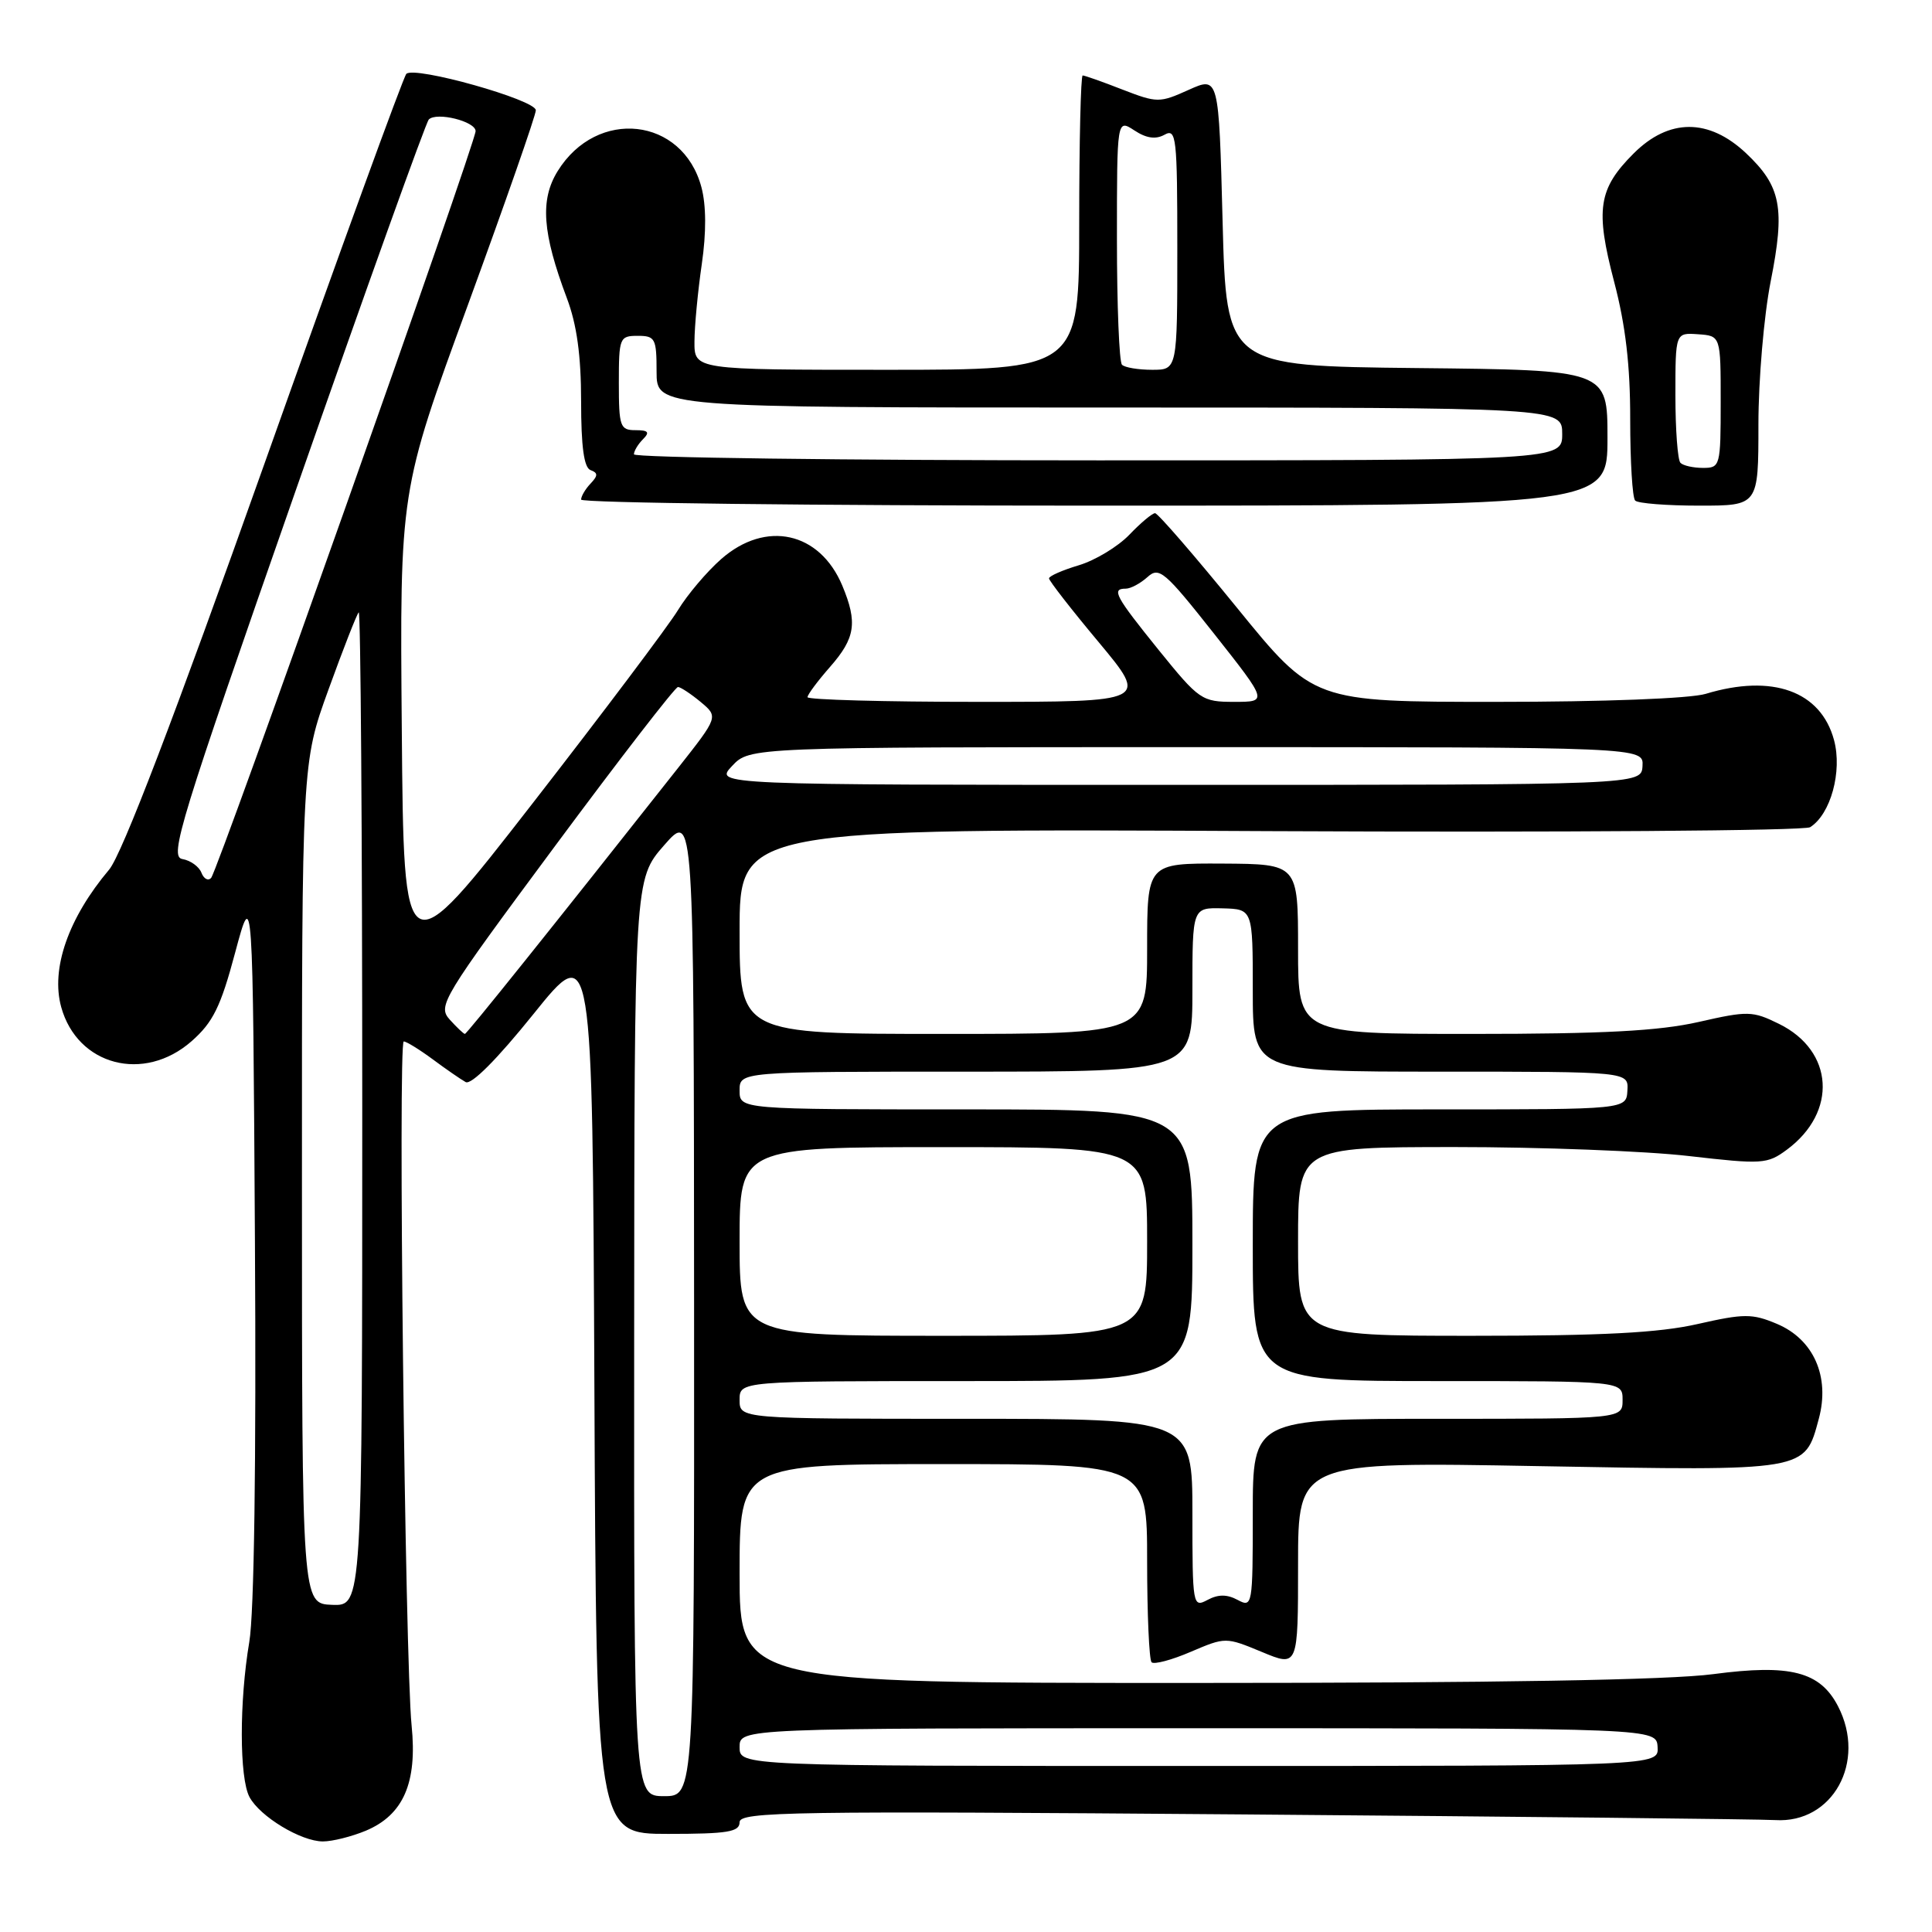 <?xml version="1.0" encoding="UTF-8" standalone="no"?>
<!DOCTYPE svg PUBLIC "-//W3C//DTD SVG 1.1//EN" "http://www.w3.org/Graphics/SVG/1.1/DTD/svg11.dtd" >
<svg xmlns="http://www.w3.org/2000/svg" xmlns:xlink="http://www.w3.org/1999/xlink" version="1.1" viewBox="0 0 256 256">
 <g >
 <path fill="currentColor"
d=" M 48.47 242.58 C 53.45 240.49 55.31 236.23 54.54 228.64 C 53.67 220.05 52.72 138.00 53.50 138.00 C 53.85 138.00 55.57 139.06 57.32 140.35 C 59.07 141.65 61.04 143.01 61.70 143.38 C 62.44 143.80 65.85 140.38 70.70 134.35 C 78.50 124.65 78.50 124.65 78.76 183.82 C 79.02 243.00 79.02 243.00 88.51 243.00 C 96.42 243.00 98.00 242.74 98.00 241.45 C 98.00 240.05 104.86 239.95 164.75 240.42 C 201.46 240.71 233.18 241.05 235.23 241.17 C 242.84 241.64 247.36 233.46 243.55 226.09 C 241.17 221.49 237.23 220.48 227.03 221.83 C 221.19 222.61 198.26 223.00 158.14 223.00 C 98.00 223.00 98.00 223.00 98.00 208.50 C 98.00 194.00 98.00 194.00 125.00 194.00 C 152.00 194.00 152.00 194.00 152.00 206.83 C 152.00 213.89 152.27 219.93 152.59 220.26 C 152.92 220.58 155.26 219.96 157.79 218.87 C 162.39 216.91 162.42 216.91 167.20 218.89 C 172.00 220.89 172.00 220.89 172.00 207.29 C 172.00 193.69 172.00 193.69 203.89 194.27 C 239.63 194.91 239.11 195.00 241.00 188.00 C 242.51 182.41 240.31 177.45 235.43 175.41 C 232.17 174.04 231.09 174.05 224.95 175.44 C 219.82 176.61 212.32 177.00 195.05 177.00 C 172.00 177.00 172.00 177.00 172.00 164.50 C 172.00 152.00 172.00 152.00 192.75 151.99 C 204.16 151.99 218.12 152.52 223.77 153.18 C 233.51 154.30 234.17 154.26 236.77 152.34 C 243.51 147.35 243.00 139.24 235.73 135.67 C 232.22 133.94 231.60 133.93 225.06 135.42 C 219.80 136.61 212.47 137.00 195.05 137.00 C 172.00 137.00 172.00 137.00 172.00 125.75 C 172.00 114.49 172.00 114.49 162.00 114.43 C 152.00 114.38 152.00 114.38 152.00 125.69 C 152.00 137.00 152.00 137.00 125.00 137.00 C 98.00 137.00 98.00 137.00 98.00 123.39 C 98.00 109.78 98.00 109.78 168.25 110.13 C 206.89 110.31 239.11 110.08 239.85 109.61 C 242.58 107.89 244.13 102.21 243.02 98.07 C 241.27 91.57 234.85 89.26 226.01 91.94 C 223.96 92.56 212.49 93.00 198.28 93.00 C 174.04 93.00 174.04 93.00 163.88 80.50 C 158.29 73.63 153.42 68.00 153.05 68.00 C 152.68 68.00 151.14 69.29 149.64 70.86 C 148.13 72.43 145.12 74.25 142.95 74.90 C 140.78 75.55 139.00 76.33 139.00 76.64 C 139.00 76.95 141.96 80.76 145.59 85.10 C 152.17 93.00 152.17 93.00 129.59 93.00 C 117.16 93.00 107.00 92.72 107.00 92.38 C 107.00 92.04 108.35 90.23 110.00 88.35 C 113.34 84.54 113.65 82.49 111.61 77.60 C 108.62 70.46 101.48 68.89 95.57 74.07 C 93.65 75.76 91.08 78.80 89.85 80.82 C 88.63 82.84 79.95 94.38 70.57 106.45 C 53.50 128.41 53.50 128.41 53.24 96.73 C 52.97 65.04 52.97 65.04 61.99 40.43 C 66.94 26.89 71.00 15.27 71.00 14.61 C 71.00 13.23 54.89 8.70 53.84 9.79 C 53.45 10.18 45.01 33.39 35.07 61.36 C 23.03 95.25 16.15 113.22 14.46 115.23 C 9.05 121.65 6.71 128.37 8.11 133.44 C 10.25 141.19 19.07 143.51 25.38 137.97 C 28.22 135.47 29.24 133.42 31.16 126.22 C 33.50 117.50 33.50 117.50 33.78 164.50 C 33.96 193.66 33.68 213.81 33.03 217.58 C 31.70 225.45 31.71 235.59 33.06 238.12 C 34.45 240.71 39.88 243.99 42.78 244.00 C 44.04 244.00 46.59 243.36 48.47 242.58 Z  M 213.00 58.02 C 213.00 49.03 213.00 49.03 187.75 48.77 C 162.50 48.50 162.50 48.50 162.00 29.31 C 161.50 10.11 161.50 10.11 157.50 11.91 C 153.64 13.65 153.34 13.65 148.71 11.86 C 146.08 10.83 143.72 10.00 143.46 10.00 C 143.21 10.00 143.00 18.77 143.00 29.50 C 143.00 49.00 143.00 49.00 117.50 49.00 C 92.00 49.00 92.00 49.00 92.02 45.25 C 92.03 43.19 92.47 38.58 92.99 35.00 C 93.60 30.81 93.58 27.19 92.94 24.80 C 90.46 15.52 79.10 14.25 73.89 22.68 C 71.54 26.48 71.86 30.86 75.11 39.50 C 76.43 42.99 77.00 47.11 77.00 53.17 C 77.00 59.19 77.38 61.97 78.25 62.29 C 79.25 62.66 79.25 63.02 78.25 64.08 C 77.56 64.80 77.00 65.76 77.00 66.20 C 77.00 66.64 107.60 67.00 145.00 67.00 C 213.00 67.00 213.00 67.00 213.00 58.02 Z  M 233.00 56.25 C 233.00 50.34 233.73 41.82 234.62 37.31 C 236.56 27.55 236.01 24.69 231.36 20.30 C 226.42 15.65 221.14 15.66 216.46 20.34 C 211.78 25.02 211.37 27.75 213.88 37.33 C 215.40 43.11 216.02 48.45 216.01 55.58 C 216.01 61.13 216.30 65.97 216.67 66.33 C 217.03 66.70 220.86 67.00 225.17 67.00 C 233.00 67.00 233.00 67.00 233.00 56.25 Z  M 84.03 177.25 C 84.06 116.50 84.06 116.50 88.00 112.00 C 91.94 107.50 91.94 107.50 91.97 172.75 C 92.00 238.00 92.00 238.00 88.00 238.00 C 84.00 238.00 84.00 238.00 84.03 177.25 Z  M 98.00 231.50 C 98.00 229.00 98.00 229.00 158.75 229.00 C 219.50 229.00 219.50 229.00 219.64 231.50 C 219.79 234.00 219.79 234.00 158.89 234.00 C 98.00 234.00 98.00 234.00 98.00 231.50 Z  M 40.01 156.80 C 40.00 101.10 40.00 101.10 43.53 91.36 C 45.47 86.00 47.27 81.40 47.53 81.14 C 47.79 80.88 48.00 110.40 48.00 146.73 C 48.00 212.80 48.00 212.80 44.01 212.65 C 40.01 212.50 40.01 212.50 40.01 156.80 Z  M 158.00 200.54 C 158.00 188.00 158.00 188.00 128.00 188.00 C 98.00 188.00 98.00 188.00 98.00 185.50 C 98.00 183.00 98.00 183.00 128.00 183.00 C 158.00 183.00 158.00 183.00 158.00 165.00 C 158.00 147.00 158.00 147.00 128.00 147.00 C 98.00 147.00 98.00 147.00 98.00 144.50 C 98.00 142.00 98.00 142.00 128.00 142.00 C 158.00 142.00 158.00 142.00 158.00 131.13 C 158.00 120.26 158.00 120.26 162.00 120.36 C 166.00 120.47 166.00 120.47 166.00 131.23 C 166.00 142.00 166.00 142.00 190.89 142.00 C 215.79 142.00 215.79 142.00 215.64 144.50 C 215.50 147.00 215.50 147.00 190.75 147.00 C 166.00 147.00 166.00 147.00 166.00 165.00 C 166.00 183.00 166.00 183.00 190.50 183.00 C 215.00 183.00 215.00 183.00 215.00 185.50 C 215.00 188.00 215.00 188.00 190.50 188.00 C 166.00 188.00 166.00 188.00 166.00 200.54 C 166.00 212.76 165.95 213.04 164.00 212.00 C 162.58 211.24 161.42 211.24 160.00 212.00 C 158.05 213.04 158.00 212.76 158.00 200.54 Z  M 98.00 164.50 C 98.00 152.00 98.00 152.00 125.00 152.00 C 152.00 152.00 152.00 152.00 152.00 164.50 C 152.00 177.00 152.00 177.00 125.00 177.00 C 98.00 177.00 98.00 177.00 98.00 164.50 Z  M 59.60 135.11 C 57.96 133.29 58.53 132.35 73.54 112.11 C 82.15 100.50 89.48 91.01 89.84 91.03 C 90.20 91.05 91.56 91.95 92.85 93.02 C 95.19 94.98 95.19 94.98 89.86 101.74 C 73.33 122.68 61.86 137.00 61.60 137.00 C 61.44 137.00 60.54 136.15 59.60 135.11 Z  M 26.69 115.64 C 26.38 114.83 25.24 114.01 24.17 113.83 C 22.40 113.53 23.77 109.07 39.18 65.00 C 48.50 38.33 56.44 16.20 56.82 15.83 C 57.86 14.80 63.00 16.08 63.02 17.37 C 63.05 18.84 28.91 115.25 27.98 116.32 C 27.59 116.77 27.01 116.46 26.69 115.64 Z  M 97.00 101.50 C 99.35 99.00 99.35 99.00 158.57 99.00 C 217.79 99.00 217.79 99.00 217.64 101.50 C 217.50 104.00 217.50 104.00 156.08 104.00 C 94.65 104.00 94.65 104.00 97.00 101.50 Z  M 153.54 86.14 C 147.76 78.98 147.23 78.00 149.17 78.00 C 149.82 78.00 151.10 77.31 152.04 76.47 C 153.59 75.06 154.31 75.67 160.87 83.97 C 168.00 93.00 168.00 93.00 163.54 93.00 C 159.24 93.00 158.90 92.76 153.54 86.14 Z  M 84.00 60.20 C 84.00 59.76 84.54 58.86 85.20 58.20 C 86.13 57.27 85.91 57.00 84.20 57.00 C 82.17 57.00 82.00 56.52 82.00 50.75 C 82.00 44.75 82.10 44.50 84.50 44.50 C 86.82 44.50 87.00 44.85 87.00 49.25 C 87.00 54.00 87.00 54.00 147.00 54.00 C 207.00 54.00 207.00 54.00 207.00 57.50 C 207.00 61.00 207.00 61.00 145.50 61.00 C 111.67 61.00 84.00 60.64 84.00 60.20 Z  M 148.67 48.33 C 148.30 47.97 148.00 40.49 148.00 31.72 C 148.00 15.77 148.00 15.77 150.31 17.28 C 151.90 18.33 153.14 18.50 154.31 17.85 C 155.87 16.98 156.00 18.17 156.00 32.95 C 156.00 49.00 156.00 49.00 152.67 49.00 C 150.83 49.00 149.03 48.70 148.67 48.33 Z  M 222.67 61.33 C 222.30 60.97 222.00 56.93 222.00 52.37 C 222.00 44.08 222.00 44.08 225.00 44.29 C 228.00 44.50 228.00 44.50 228.00 53.25 C 228.00 61.75 227.93 62.00 225.67 62.00 C 224.38 62.00 223.03 61.70 222.67 61.33 Z "/>
</g>
</svg>